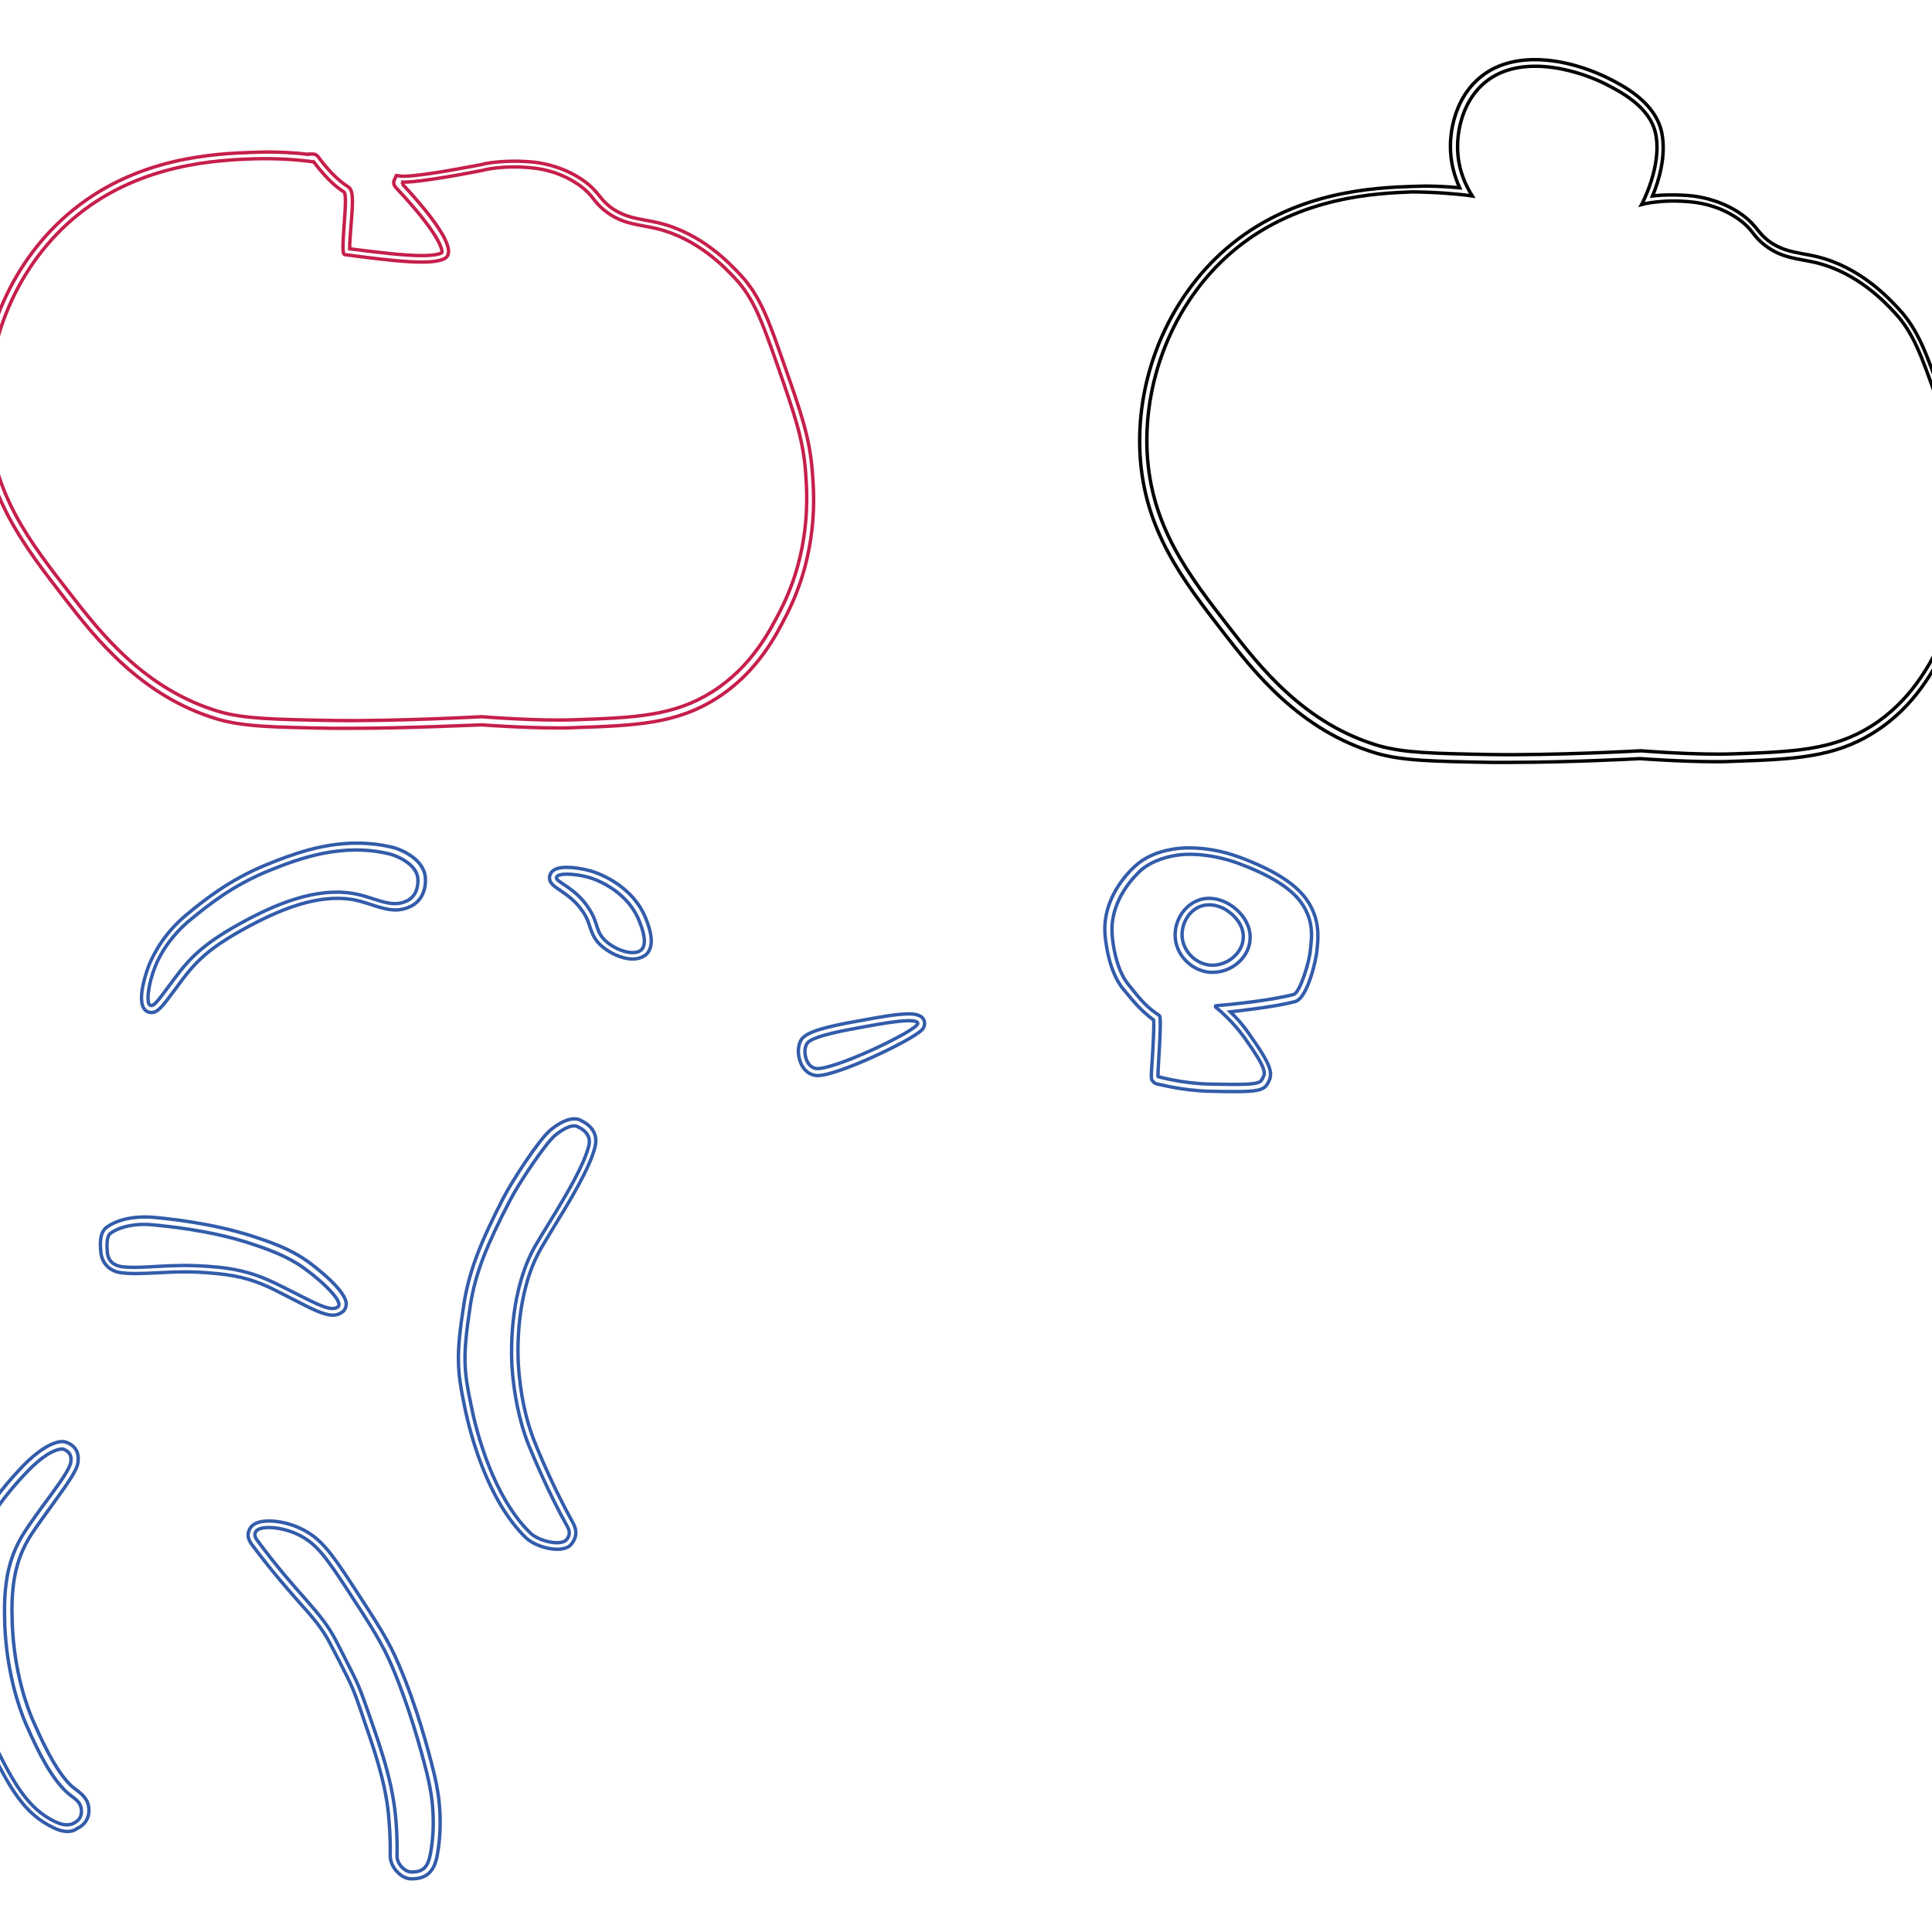 <?xml version="1.0" encoding="utf-8"?>
<!-- Generator: Adobe Illustrator 26.4.1, SVG Export Plug-In . SVG Version: 6.00 Build 0)  -->
<svg version="1.1" id="Layer_1" xmlns="http://www.w3.org/2000/svg" xmlns:xlink="http://www.w3.org/1999/xlink" x="0px" y="0px"
	 viewBox="0 0 566.9 566.9" style="enable-background:new 0 0 566.9 566.9;" xml:space="preserve">
<style type="text/css">
	.st0{fill:none;stroke:#000000;stroke-miterlimit:10;}
	.st1{fill:none;stroke:#C61F4B;stroke-miterlimit:10;}
	.st2{fill:none;stroke:#335CAA;stroke-miterlimit:10;}
</style>
<path class="st0" d="M443.3,223.7c-2,0-4,0-6,0c-17.3-0.3-26-0.5-33.5-2.7c-22.5-6.7-35.9-23.9-44.8-35.4
	c-12-15.5-23.3-30.1-24.5-52.5c-1.2-23.6,9.2-47.3,27.2-61.7c19.2-15.4,41.7-16.3,52.6-16.7c1.3,0,2.6-0.1,3.9-0.1
	c3.4,0,6.8,0.2,10.1,0.5c-1.4-3.1-2.8-7.4-2.7-12.6c0-2.7,0.7-12.2,7.5-18.7c4.3-4.2,10.2-6.3,17.3-6.3c9.9,0,18.7,4.1,21.2,5.3
	c4.6,2.3,14.1,7.1,16,16.1c1.4,6.8-0.9,14.3-2.7,18.6c1.6-0.2,3.5-0.3,5.8-0.3c2,0,4,0.1,6,0.3c3.1,0.4,9.1,1.6,14.6,5.6
	c2.3,1.7,3.4,3.1,4.4,4.3c0.8,1,1.5,1.9,3,3.1c3.5,2.7,6.7,3.3,10.4,4c1.3,0.2,2.6,0.5,4,0.8c12.7,3.1,20.9,12,24,15.3
	c5.8,6.2,8.3,13.4,12.8,26.3c5.1,14.5,7.6,21.8,8.3,32c0.5,6.3,1.7,23.1-7.6,41.4c-3,5.9-8.6,17-20.7,24.6
	c-11.7,7.4-23.6,7.9-41.5,8.5c-1.5,0.1-3.1,0.1-4.9,0.1c-9.7,0-20.9-0.8-22.3-0.9C479.6,222.7,460,223.7,443.3,223.7z"/>
<path class="st0" d="M432,57.5c-1.3-2.1-4.5-7.5-4.3-15c0-1.8,0.4-11,6.9-17.3c10.3-10,27.9-4.8,36.2-0.7c4.5,2.3,13.3,6.7,15,14.7
	c2,9.5-4.1,20.8-4.1,20.8s6-1.7,15-0.7c2.9,0.3,8.5,1.4,13.7,5.2c4,2.9,3.8,4.6,7.4,7.4c5.1,4,9.8,3.9,15.2,5.2
	c12.1,3,20,11.5,23,14.7c5.4,5.8,7.8,12.5,12.4,25.6c5,14.4,7.5,21.5,8.2,31.4c0.5,6.7,1.5,22.9-7.4,40.3c-3.1,6-8.4,16.5-20,23.9
	c-11.3,7.1-22.6,7.6-40.6,8.2c-11,0.4-27.1-0.9-27.1-0.9s-25.6,1.4-44,1.1c-17.1-0.3-25.7-0.5-33-2.6c-21.9-6.5-34.8-23.1-43.8-34.7
	c-11.8-15.2-23-29.6-24.1-51.4c-1.1-22.1,8.4-45.6,26.5-60.1c18.7-15,41-15.9,51.4-16.3C421.7,56.4,427.8,56.9,432,57.5z"/>
<path class="st1" d="M103.3,213.7c-2,0-4,0-6,0c-17.3-0.3-26-0.5-33.5-2.7c-22.5-6.7-35.9-23.9-44.8-35.4
	c-12-15.5-23.3-30.1-24.5-52.5c-1.2-23.6,9.2-47.3,27.2-61.7C41,45.9,63.5,45.1,74.3,44.7c1.3,0,2.6-0.1,3.9-0.1
	c4.1,0,8.2,0.2,12.3,0.7l0.1-0.1h1.2c1,0,1.5,0.7,1.7,1c2.9,3.9,5.9,6.9,8.5,8.5c1.6,1,1.7,3.1,1,11.4c-0.2,2.2-0.4,5.3-0.4,6.9
	c7.8,1,15.8,2,21.2,2c4.1,0,5.4-0.6,5.8-0.8c0.5-0.8-1-5.9-13.1-18.8c-0.6-0.6-1.3-1.4-0.8-2.6l0.6-1.3l1.5,0.2c0.2,0,0.5,0,0.8,0
	c5.4,0,21.5-3.2,22.6-3.4c0.6-0.2,4.2-1,9.7-1c2,0,4,0.1,6,0.3c3.1,0.4,9.1,1.6,14.6,5.6c2.3,1.7,3.4,3.1,4.4,4.3
	c0.8,1,1.5,1.9,3,3.1c3.5,2.7,6.7,3.3,10.4,4c1.3,0.2,2.6,0.5,4,0.8c12.7,3.1,20.9,12,24,15.3c5.8,6.2,8.3,13.4,12.8,26.3
	c5.1,14.5,7.6,21.8,8.3,32c0.5,6.3,1.7,23.1-7.6,41.4c-3,5.9-8.6,17-20.7,24.6c-11.7,7.4-23.6,7.9-41.5,8.5
	c-1.5,0.1-3.1,0.1-4.9,0.1c-9.7,0-20.9-0.8-22.3-0.9C139.6,212.7,120,213.7,103.3,213.7z"/>
<path class="st1" d="M92,47.5c-1.3-2.1,3.5,5.5,8.9,8.8c1.5,0.9-1.3,18.2,0.2,18.4c14.2,1.9,26.3,3.3,29.6,1
	c5.2-3.5-13.3-22.3-13.2-22.3c4.6,0.5,24-3.4,24-3.4s6-1.7,15-0.7c2.9,0.3,8.5,1.4,13.7,5.2c4,2.9,3.8,4.6,7.4,7.4
	c5.1,4,9.8,3.9,15.2,5.2c12.1,3,20,11.5,23,14.7c5.4,5.8,7.8,12.5,12.4,25.6c5,14.4,7.5,21.5,8.2,31.4c0.5,6.7,1.5,22.9-7.4,40.3
	c-3.1,6-8.4,16.5-20,23.9c-11.3,7.1-22.6,7.6-40.6,8.2c-11,0.4-27.1-0.9-27.1-0.9s-25.6,1.4-44,1.1c-17.1-0.3-25.7-0.5-33-2.6
	c-21.9-6.5-34.8-23.1-43.8-34.7C8.8,159.1-2.3,144.8-3.4,123C-4.6,100.9,4.9,77.4,23,62.9c18.7-15,41-15.9,51.4-16.3
	C81.7,46.4,87.7,46.9,92,47.5z"/>
<path class="st2" d="M239.9,315.6c-0.3,0-0.6,0-0.9-0.1c-1.7-0.3-3.2-1.6-4-3.5c-1-2.3-1-5.1,0.1-6.9c1.5-2.4,7.5-3.9,17.2-5.6
	l1.7-0.3c3.2-0.6,9.1-1.7,12.7-1.7c2.9,0,4.5,0.9,4.6,2.7c0,0.7-0.2,1.4-0.8,2C267.5,305.3,245.9,315.6,239.9,315.6z"/>
<path class="st2" d="M236.8,306.2c1.4-2.3,12.4-4.1,16.7-4.9c3.9-0.7,15.7-3,15.8-1c0.1,2-25.3,14.1-30,13.2
	C236.5,313,235.4,308.4,236.8,306.2z"/>
<path class="st2" d="M97.7,385.9c-2.6,0-6-1.7-11.6-4.6c-1.8-0.9-3.9-2-6.1-3.1c-6.8-3.3-12-4.2-18.7-4.7c-2.4-0.2-4.7-0.3-7.1-0.3
	c-3.2,0-6,0.2-8.6,0.3c-2.1,0.1-4.1,0.2-6,0.2c-1.4,0-2.7-0.1-3.8-0.2c-3.5-0.4-5.8-2.6-6.2-6c-0.3-2.8-0.3-5.9,1.7-7.4
	c2.6-1.9,6.6-3,11.1-3c0.9,0,1.8,0,2.7,0.1c4.2,0.4,16.7,1.6,28.9,5.5c10.9,3.5,15.1,6.1,20.9,11.1c3,2.6,6.6,6.2,6.7,8.8
	c0,0.8-0.3,1.6-0.9,2.2C99.8,385.5,98.8,385.9,97.7,385.9z"/>
<path class="st2" d="M32.4,361.9c2.9-2.1,7.7-3,12.5-2.5c3.8,0.4,16.4,1.5,28.4,5.4c10.8,3.5,14.8,6.1,20.2,10.7
	c2.7,2.3,7.1,6.7,5.7,7.9c-2.2,2-7.6-1.6-18.5-6.9c-6.9-3.3-12.3-4.4-19.4-4.9c-11.9-0.9-19,0.8-25.4,0.1c-1.6-0.2-4.1-1-4.4-4.2
	C31.2,364,31.6,362.5,32.4,361.9z"/>
<path class="st2" d="M120.7,551.3c-1.4,0-2.9-0.7-4.1-2c-1.4-1.4-2.1-3.2-2.1-4.9c0.1-5.4-0.3-9.5-0.5-12
	c-0.9-9.6-4.5-19.9-7.1-27.4c-0.3-0.9-0.6-1.8-0.9-2.7c-2.4-7-2.8-7.7-6.2-14.4c-0.7-1.4-1.6-3.1-2.7-5.2c-2.5-5-5.6-8.4-9.8-13.1
	c-3.5-4-7.8-8.9-13.4-16.4c-0.5-0.7-1.8-2.4-0.6-4.6c0.6-1.1,2-2.3,5.6-2.3c2.9,0,6.4,0.8,9.3,2.2c5.7,2.7,8.7,6.7,14.8,16
	c7.7,11.8,11,16.8,14,23.9c5.2,12.1,8.6,24.8,10.2,31.3c0.9,3.6,3.2,13.1,1.1,24.7C127.4,549.2,125.2,551.3,120.7,551.3z"/>
<path class="st2" d="M75.5,452c-0.5-0.7-1-1.5-0.5-2.5c1.1-2,7.4-1.6,12.3,0.7c5.1,2.4,7.9,6,14,15.3c7.8,11.9,10.9,16.8,13.8,23.6
	c4.9,11.6,8.3,23.8,10.1,31c1,4,3.1,13,1.1,23.9c-0.8,4.1-2.3,5.3-5.6,5.3c-1.8,0-4.3-2.3-4.2-4.8c0.1-5.4-0.2-9.6-0.5-12.2
	c-1.1-11.1-5.5-22.8-8.2-30.6c-3-8.6-3-8-9-19.9C94,472.4,87.8,468.6,75.5,452z"/>
<path class="st2" d="M19.8,537.4c-1.9,0-3.5-0.8-4.3-1.2c-8.4-4-12.7-11.7-18.3-23c-3.8-7.6-7.4-20-8.2-25.2
	c-2.4-15.5-0.6-29.8,5.3-41.2c2.2-4.2,5.2-9.1,12.5-16.7c1.9-2,4.3-4,6.1-5.1c0.3-0.2,3.1-2,5.3-2c0.5,0,1,0.1,1.5,0.3
	c0.9,0.4,3.7,1.6,3.2,5.7c-0.3,2.5-3,6.2-7.6,12.6c-2.1,2.9-4.3,5.9-6.2,8.8c-5.1,7.9-5.9,16.2-5.5,26.2c0.6,14.3,4.4,24.4,6,28.1
	c4.5,10.3,7.8,15.9,11.3,19.3c0.5,0.4,1,0.8,1.5,1.2c1.6,1.2,3.7,2.8,3.7,6c0,2.4-1.2,4.3-3.6,5.4C21.7,537.2,20.8,537.4,19.8,537.4
	z"/>
<path class="st2" d="M8.2,431.6c1.9-2,4.1-3.8,5.7-4.8c1.1-0.7,3.7-2,4.9-1.5c1,0.5,2.3,1.2,2,3.6c-0.4,3.4-8.2,12.3-13.5,20.5
	c-5.8,8.8-6.2,18-5.9,27.4c0.6,14.2,4.3,24.6,6.1,28.8c4.3,9.9,7.8,16.1,11.8,20c2,2,4.6,2.7,4.6,5.9c0,1.7-0.8,2.8-2.5,3.6
	c-2,0.9-4.2-0.1-5.3-0.6c-7.7-3.7-11.9-10.9-17.4-22c-3.7-7.4-7.2-19.6-8-24.6c-0.7-4.2-3.6-23.1,5.1-40
	C-2.2,444.5,0.5,439.6,8.2,431.6z"/>
<path class="st2" d="M163.5,454.6c-3.2,0-7.2-1.5-9.1-3.3c-11.4-11-16.5-30.7-18.1-38.7c-2.2-10.6-2.5-15-0.2-29.8
	c1.6-10.3,5.3-19,11.6-31.3c2.7-5.2,10.4-17,13.7-19.8c0.9-0.8,4.2-3.4,7.1-3.4c0.7,0,1.3,0.1,1.8,0.4c4.9,2.3,4.8,5.8,4.3,7.8
	c-1.5,6.2-7.4,15.9-12.2,23.7c-1.4,2.3-2.7,4.5-3.7,6.2c-7.5,13.1-6.8,30.6-6.6,34c0.5,8.3,2.2,16.5,4.9,23
	c1.8,4.6,6.2,14.6,11,23.2c0.9,1.6,1.7,3.8-0.2,6.3C167.3,453.7,166,454.6,163.5,454.6z"/>
<path class="st2" d="M149.5,352.5c2.8-5.5,10.4-16.7,13.2-19.2c1.4-1.2,4.8-3.7,6.8-2.7c2.9,1.4,3.8,3.3,3.3,5.5
	c-1.8,7.7-11.4,22-15.7,29.4c-7.2,12.5-7.2,29.1-6.9,35.1c0.5,7.9,2.1,16.4,5,23.6c1.3,3.2,5.8,13.9,11.1,23.4c1,1.7,1,2.8,0,4.1
	c-1.6,2.1-8.2,0.5-10.6-1.8c-8.9-8.5-14.8-24.1-17.5-37.7c-2.1-10.1-2.5-14.2-0.2-29.1C139.5,373.3,143,365.1,149.5,352.5z"/>
<path class="st2" d="M44.4,297.1c-0.4,0-0.7-0.1-1-0.2c-4.4-1.8,0.3-13.7,0.4-13.9c1.3-3.1,4.4-9.3,11.3-14.9
	c4.5-3.7,12.2-10,23.4-14.5c7.4-3,16.2-6.2,26.2-6.2c3.5,0,7,0.4,10.4,1.2c2.5,0.6,9.2,3.4,9.7,8.8c0.3,3.8-1.2,7-4.2,8.5
	c-1.4,0.7-2.9,1.1-4.5,1.1c-2.3,0-4.6-0.7-7-1.5c-1.9-0.6-3.9-1.3-6-1.6c-1.3-0.2-2.7-0.3-4.1-0.3c-7.7,0-16.5,2.9-27.8,9.2
	c-9.9,5.5-13.7,9.3-18.2,15.3c-0.7,1-1.3,1.8-1.9,2.6C47.7,295.2,46.4,297.1,44.4,297.1z"/>
<path class="st2" d="M45.5,283.7c1.3-3.3,4.3-8.9,10.7-14.1c4.9-4,12.2-9.9,22.9-14.2c8.9-3.6,21.5-8.2,35.3-4.8
	c2.3,0.6,7.8,3,8.2,7.1c0.2,2.7-0.6,5.3-3.1,6.6c-4.9,2.5-9.7-1.2-16.3-2.2c-10.6-1.6-22.2,3-33.1,9.1c-10.4,5.8-14.4,9.9-18.8,15.8
	c-4.3,5.7-6,8.5-7.2,8C42.8,294.5,43.5,288.7,45.5,283.7z"/>
<path class="st2" d="M185.6,281.4c-3,0-6.8-1.7-9.4-4.1c-2-1.9-2.5-3.7-3.1-5.3c-0.4-1.3-0.8-2.6-2-4.4c-2.2-3.3-4.9-5.1-6.8-6.4
	c-1.8-1.2-3.6-2.4-2.9-4.5c0.8-2.2,3.9-2.2,5-2.2c2,0,4.5,0.4,6.7,1c1.2,0.3,12.2,3.6,16.4,14c0.8,2.1,3.1,7.7,0.1,10.6
	C188.6,280.9,187.2,281.4,185.6,281.4z"/>
<path class="st2" d="M163.3,257.4c0.4-1.3,5.3-1.1,9.3,0c0.9,0.2,11.2,3.3,15,12.9c0.6,1.5,2.6,6.5,0.6,8.4c-2,1.9-7.4,0.3-10.6-2.7
	c-3-2.9-1.9-5-4.8-9.4C168.7,260.2,162.8,258.8,163.3,257.4z"/>
<path class="st2" d="M362.3,320.3c-1.9,0-4.3,0-7.4-0.1c-8.4-0.2-15.3-2.2-15.6-2.2l-0.5-0.2l-0.4-0.4c-0.7-0.7-0.7-0.7-0.3-6.5
	c0.2-3.2,0.6-9.6,0.4-11.6c-3.4-2.6-5-4.3-9-9.2c-4.8-5.9-5.3-16.5-5.3-16.6c-0.4-9.7,6-16.7,8.8-19.3c2.7-2.5,6.3-4.2,11-5
	c1.6-0.3,3.3-0.4,5.1-0.4c4.8,0,10,1,14.8,2.8c9.6,3.6,15.9,7.5,19.3,12.1c4.2,5.8,3.6,11.4,3.3,14.4c0,0.4-0.1,0.7-0.1,1
	c-0.1,1.8-2.6,13.8-6.4,14.8c-5.4,1.4-13.8,2.4-19,3c1.7,1.6,3.7,3.8,5.6,6.6c6.8,9.6,6.9,11.5,5.5,14.2c-0.1,0.1-0.1,0.2-0.2,0.3
	C370.9,320,368.3,320.3,362.3,320.3z"/>
<path class="st2" d="M331.1,288.9c-4-4.9-4.8-13.8-4.8-15.4c-0.4-10,7.3-17,8.2-17.9c1.2-1.1,4.1-3.4,9.9-4.5
	c5.1-1,12.3-0.2,18.9,2.2c8.4,3.1,15,6.8,18.4,11.4c4.3,5.9,3,11.4,2.8,14.1c-0.3,3.6-3.1,12.5-4.9,13c-7.2,1.9-20.1,3.1-22.8,3.3
	c-0.2,0-0.2,0.2-0.1,0.4c1.2,1,5,4.2,8.4,8.9c7.3,10.2,6.1,10.6,5.1,12.5c-0.7,1.4-4.8,1.4-15.3,1.2c-8.2-0.2-15.1-2.2-15.1-2.2
	s-0.1,0,0.2-5c0.4-6.7,0.7-12.5,0.2-12.9C336.5,295.5,335.2,294,331.1,288.9z"/>
<path class="st2" d="M355.9,285.3c-0.2,0-0.5,0-0.8,0c-5.2-0.4-9.6-4.6-10.2-9.7c-0.6-4.8,2.2-9.6,6.4-11.3c1.1-0.5,2.3-0.7,3.5-0.7
	c2,0,4,0.6,6,1.8c2.4,1.4,6.4,5.2,6,10.3C366.5,280.9,361.5,285.3,355.9,285.3C355.9,285.3,355.9,285.3,355.9,285.3z"/>
<path class="st2" d="M352.1,266c-3.5,1.4-5.6,5.4-5.2,9.2c0.5,4.3,4.2,7.7,8.3,8c4.8,0.3,9.3-3.4,9.6-7.8c0.4-5.1-4.7-8.2-5-8.4
	C359.2,266.6,355.8,264.6,352.1,266z"/>
</svg>
